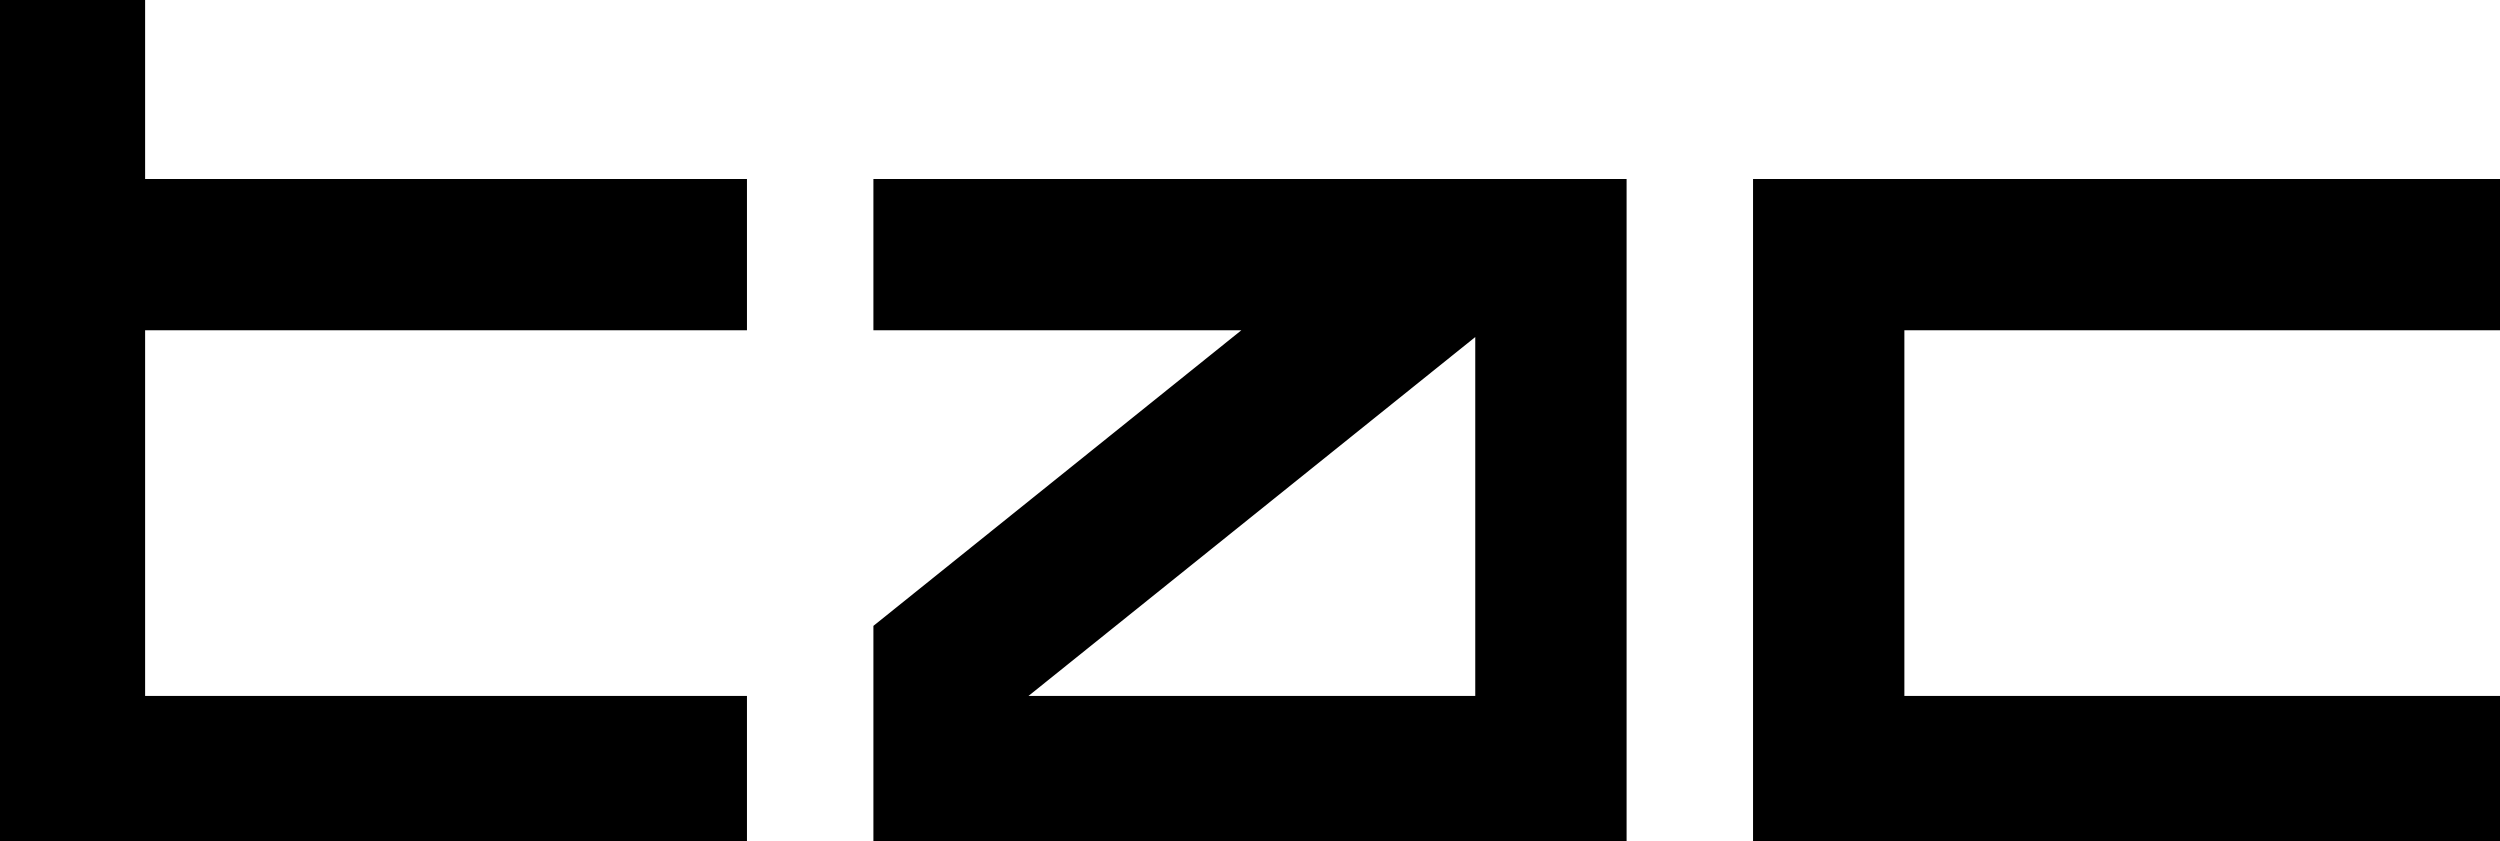 <svg width="189.844" height="63.867" viewBox="0 0 189.844 63.867" xmlns="http://www.w3.org/2000/svg"><g id="svgGroup" stroke-linecap="round" fill-rule="evenodd" font-size="9pt" stroke="#000" stroke-width="0.25mm" fill="#000" style="stroke:#000;stroke-width:0.25mm;fill:#000"><path d="M 56.25 63.867 L 0 63.867 L 0 0 L 10.547 0 L 10.547 14.063 L 56.25 14.063 L 56.25 24.609 L 10.547 24.609 L 10.547 53.32 L 56.25 53.32 L 56.25 63.867 Z M 189.844 63.867 L 133.594 63.867 L 133.594 14.063 L 189.844 14.063 L 189.844 24.609 L 144.141 24.609 L 144.141 53.32 L 189.844 53.32 L 189.844 63.867 Z M 123.047 63.867 L 66.797 63.867 L 66.797 47.754 L 95.605 24.609 L 66.797 24.609 L 66.797 14.063 L 123.047 14.063 L 123.047 63.867 Z M 112.5 24.609 L 76.758 53.32 L 112.5 53.32 L 112.5 24.609 Z" vector-effect="non-scaling-stroke"/></g></svg>